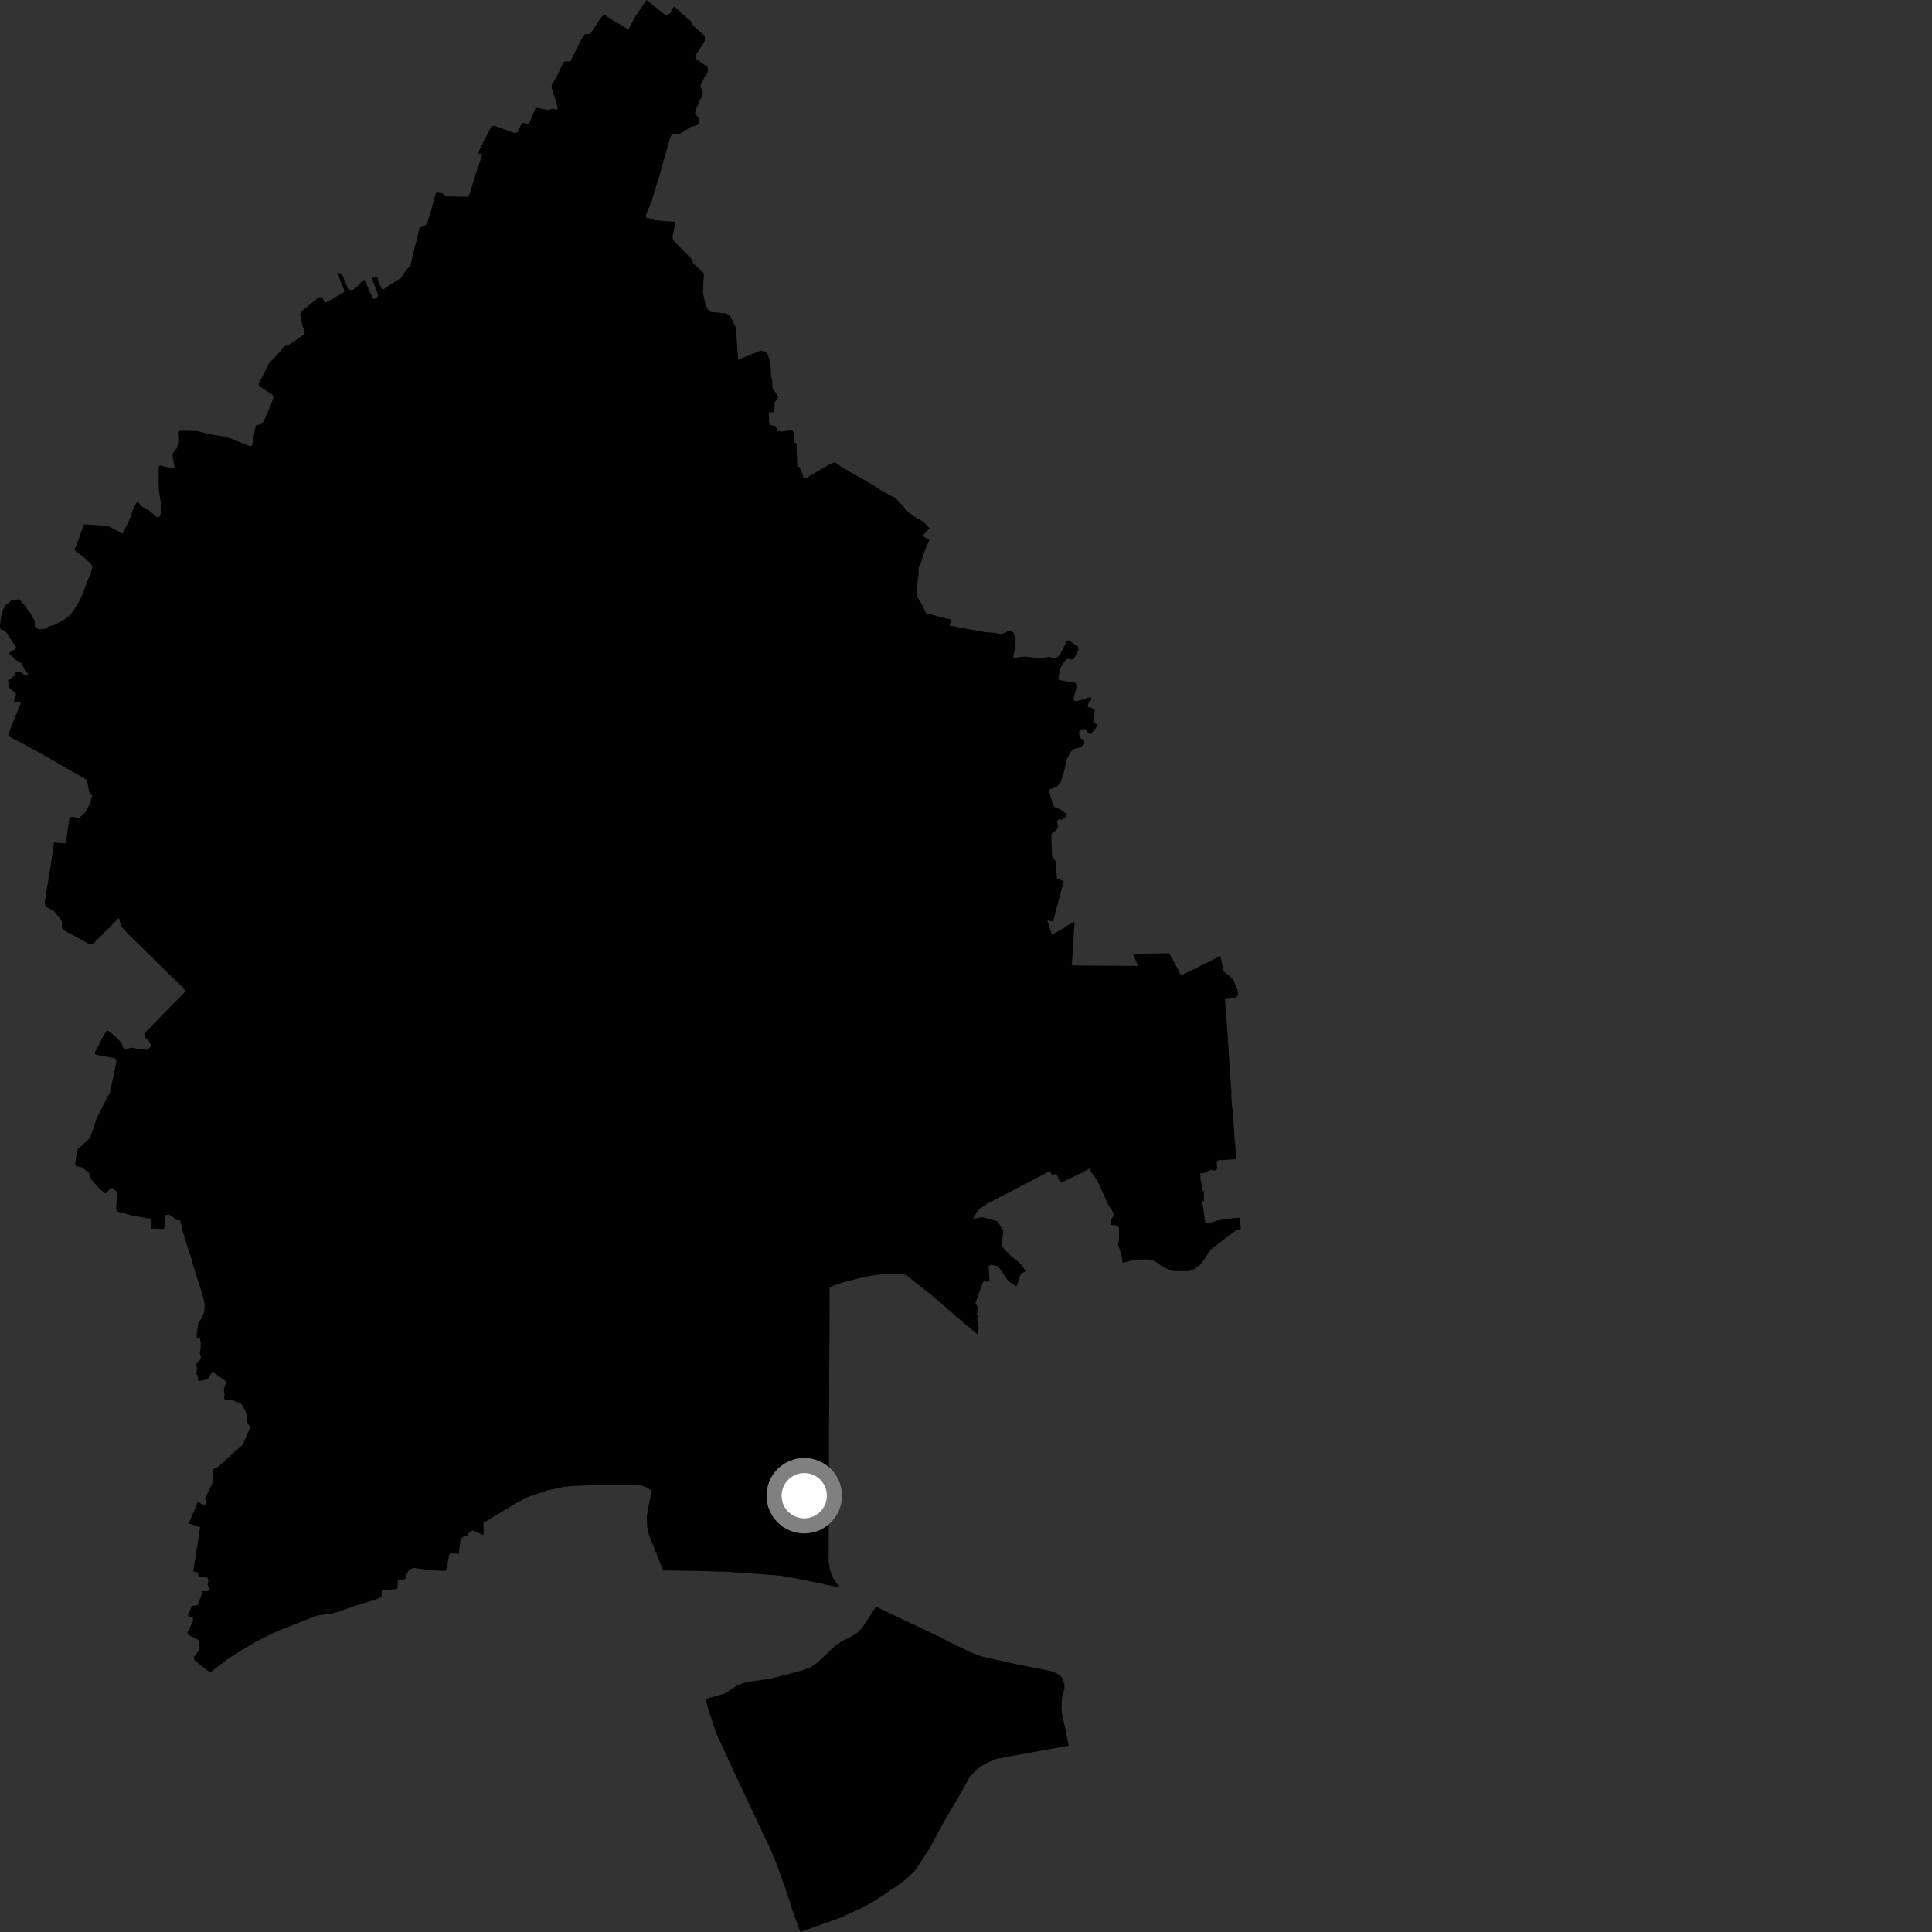 <?xml version="1.0" encoding="utf-8" ?>
<svg baseProfile="full" height="1024" version="1.1" width="1024" xmlns="http://www.w3.org/2000/svg" xmlns:ev="http://www.w3.org/2001/xml-events" xmlns:xlink="http://www.w3.org/1999/xlink"><rect width="100%" height="100%" fill="#333333" stroke="none"/><defs /><polygon fill="black" points="563.832,466.908 560.242,465.672 559.424,456.226 557.625,454.226 557.185,442.433 557.975,441.169 559.827,440.116 560.889,438.107 560.248,435.63 560.99,434.123 562.692,434.554 565.472,432.7 564.652,430.983 561.938,428.978 559.519,428.058 558.262,427.027 555.796,418.573 559.701,417.204 561.944,415.259 563.636,410.306 565.497,402.325 567.418,398.58 569.235,396.945 572.945,395.915 574.619,394.544 574.688,392.242 572.419,391.166 571.854,388.079 572.346,386.765 575.036,386.324 577.134,388.811 577.976,389.157 581.049,385.61 581.207,383.922 579.796,382.597 579.66,381.369 580.222,376.575 580.041,375.789 576.427,374.576 577.163,371.861 578.4,371.108 578.215,369.574 576.713,369.672 574.678,370.644 570.325,371.685 569.22,371.364 569.069,370.076 570.741,363.763 570.07,361.853 562.387,360.626 560.831,360.172 561.857,354.764 563.02,352.181 564.409,350.303 565.926,349.127 567.878,349.62 569.325,348.981 571.608,344.652 571.384,342.769 566.409,339.323 565.255,339.932 562.194,346.3 560.62,348.148 558.584,348.885 555.857,348.066 552.809,349.001 542.832,347.979 537.46,348.626 536.967,348.17 538.177,342.658 538.053,338.125 537.003,335.04 534.9,334.095 532.439,335.446 530.217,336.102 527.169,335.348 522.352,335.09 503.318,331.597 504.164,328.341 500.69,327.607 495.037,326.032 490.919,325.169 488.405,319.89 485.995,316.166 486.045,310.464 486.99,304.24 486.73,301.203 487.948,298.793 489.597,293.293 492.573,286.191 489.411,284.291 489.427,283.369 492.751,279.99 489.511,276.659 484.022,273.396 481.437,271.37 474.482,263.808 471.977,262.633 466.365,259.553 462.243,256.725 450.814,250.314 445.923,247.377 443.215,245.434 441.855,245.113 438.936,246.544 426.843,253.596 426.174,253.455 423.805,247.713 422.544,247.097 422.199,235.039 420.99,234.376 420.762,229.174 419.794,227.989 414.125,228.736 411.735,228.387 411.393,225.914 408.618,225.331 407.589,223.688 407.486,218.605 410.1,218.441 410.484,217.12 410.568,213.277 412.426,210.733 412.424,209.965 409.491,205.835 409.167,201.082 408.661,198.71 408.439,193.333 407.97,190.749 406.277,186.745 403.245,185.794 391.285,190.641 390.953,187.248 390.041,173.632 386.918,167.334 385.112,166.146 376.737,165.347 374.971,163.858 373.74,160.52 372.701,155.587 372.61,152.11 373.126,145.605 372.736,144.596 367.285,139.379 366.86,137.582 357.534,128.057 356.58,126.616 356.561,124.778 358,117.588 347.643,116.783 342.514,115.307 342.345,113.999 345.506,106.211 349.959,91.603 352.434,82.684 355.402,72.436 355.903,71.607 357.544,71.037 359.191,71.278 360.854,70.692 366.108,67.241 368.976,66.555 370.388,65.6 370.815,64.373 370.351,62.811 368.391,60.059 368.633,58.392 372.555,49.796 372.379,48.041 371.153,45.961 371.654,44.427 373.899,39.995 374.903,38.969 375.34,36.433 374.471,35.088 368.726,31.072 368.55,29.52 372.577,23.376 373.502,21.617 373.626,19.122 367.379,13.608 366.388,11.466 357.402,3.426 356.286,4.778 355.344,6.906 353.228,8.374 342.571,0.0 336.68,8.833 333.418,14.963 332.831,15.569 329.371,13.341 324.765,10.752 320.794,8.087 319.775,8.161 318.447,9.423 314.198,16.045 312.678,18.031 310.019,18.091 307.997,21.038 302.381,32.487 299.223,32.628 298.537,33.071 295.511,39.749 292.551,44.815 292.279,46.013 295.646,57.18 295.158,58.204 292.797,57.526 290.697,58.369 284.916,57.14 283.829,57.389 280.373,65.449 279.36,65.666 276.816,64.989 274.332,69.942 273.143,70.581 261.976,66.677 260.52,66.833 254.251,79.041 253.519,81.425 255.045,81.513 255.375,82.718 252.977,89.723 248.799,102.99 247.59,104.282 236.266,104.097 234.441,102.467 231.688,102.064 230.889,102.556 228.176,112.652 226.149,118.871 222.588,120.679 222.235,121.284 220.562,128.553 219.632,131.491 217.663,140.439 213.573,145.429 212.758,147.189 208.172,150.021 203.296,153.324 202.371,153.203 200.789,149.762 199.997,146.983 196.804,146.696 200.294,156.04 200.041,157.401 198.079,158.591 196.261,155.385 193.499,148.645 192.595,148.392 188.174,152.81 186.878,153.669 185.016,153.633 184.38,152.939 181.131,144.974 178.743,144.582 182.428,153.751 182.279,154.857 173.26,160.112 172.009,160.35 170.691,157.398 168.817,157.628 159.421,165.335 159.044,166.736 160.382,172.99 161.528,175.533 161.309,177.12 158.292,179.315 152.832,182.855 150.48,183.596 147.669,187.302 143.078,191.945 142.292,193.092 139.336,199.049 137.095,203.142 137.203,204.514 144.477,209.252 145.044,210.652 142.012,218.298 139.798,223.18 138.496,224.686 135.712,225.459 135.107,227.505 133.83,234.873 133.374,236.337 132.331,236.431 121.004,231.963 119.035,231.403 110.765,230.09 104.396,228.456 94.821,228.239 94.259,229.13 94.543,233.855 93.855,237.424 91.604,240.097 91.384,241.335 92.517,247.707 91.2,248.211 84.986,246.675 84.122,247.158 84.053,256.373 84.23,259.698 85.219,266.918 85.183,272.943 84.543,273.835 82.949,274.053 78.674,270.234 75.207,268.542 72.816,265.783 70.866,269.111 68.542,275.621 65,282.881 57.175,278.761 44.942,277.901 44.227,278.341 41.851,285.392 39.72,290.91 39.728,291.873 44.377,295.282 47.774,298.469 49.003,300.317 48.398,302.715 43.223,316.105 41.751,319.094 37.699,325.332 36.475,326.645 33.887,328.378 28.938,331.158 25.691,332.01 24.303,333.212 20.287,333.524 18.5,332.072 18.359,329.002 16.024,324.83 12.613,320.365 10.129,317.462 7.756,318.304 6.142,318.083 2.577,321.178 1.196,324.146 0.53,326.93 0.0,331.639 0.186,333.437 2.207,334.233 3.442,335.348 8.537,343.025 8.066,344.059 4.63,346.163 8.008,349.474 11.371,351.589 13.193,355.352 14.854,357.131 14.804,358.042 12.895,357.552 10.813,356.151 8.476,356.198 7.331,358.438 4.132,360.725 5.098,362.239 4.59,364.307 8.261,367.423 8.473,368.325 7.478,370.282 7.578,371.929 10.531,372.171 10.985,372.783 4.714,388.341 4.742,390.274 13.181,394.735 24.814,401.148 45.987,413.318 47.633,421.147 48.984,421.392 47.593,426.164 45.126,430.541 41.961,433.504 37.621,432.906 36.781,433.615 34.799,446.733 33.991,447.041 28.575,446.496 27.562,454.31 23.775,477.714 23.982,480.408 28.905,483.176 32.462,487.79 32.997,489.263 32.632,491.251 33.199,492.674 47.376,500.455 49.214,500.361 63.061,486.482 64.125,490.944 68.019,495.119 84.399,511.253 97.062,523.592 98.398,525.342 82.041,541.997 76.534,547.763 76.576,549.555 78.887,551.602 80.238,554.457 78.219,556.376 73.857,556.158 70.104,555.294 66.676,555.975 65.276,555.282 64.325,552.692 61.871,549.981 58.213,546.923 56.688,546.066 55.012,548.732 50.177,557.992 50.731,559.034 60.752,560.873 61.766,562 60.958,566.548 58.258,579.044 54.748,585.667 51.049,593.196 49.611,597.871 47.707,602.886 47.144,603.737 41.355,608.869 40.8,610.224 39.824,617.153 40.286,618.114 43.678,618.836 47.27,621.823 48.333,625.083 52.717,630.024 55.935,632.582 58.775,629.768 59.859,629.758 61.932,631.762 62.016,634.356 61.521,640.651 62.14,642.188 64.16,642.574 70.162,644.325 79.495,645.919 80.367,647.045 80.32,651.218 86.92,651.389 87.284,649.287 87.524,644.215 89.266,643.648 91.45,644.852 93.2,646.53 95.573,647.027 96.726,651.987 98.254,657.417 101.479,667.201 102.599,671.423 105.791,681.382 107.875,688.471 108.459,691.279 108.294,694.919 107.185,698.315 105.151,701.079 104.263,707.18 104.293,709.365 105.765,708.643 106.427,712.047 106.355,714.816 105.858,717.031 106.539,719.521 105.919,720.928 103.963,722.902 104.414,725.074 104.112,728.285 104.724,729.143 105.11,731.954 107.432,731.712 110.087,730.837 112.701,727.077 119.503,731.947 119.769,733.074 118.591,736.327 119.005,738.829 118.791,741.332 119.774,742.201 121.943,741.795 127.686,743.774 130.062,747.83 130.935,750.374 130.889,753.441 131.338,754.835 132.852,755.917 128.718,765.618 115.397,777.574 112.879,778.676 112.651,786.061 109.526,792.304 108.714,794.522 109.625,796.777 108.377,797.581 106.937,797.337 104.947,795.78 100.055,807.476 106.053,809.443 102.438,832.822 104.887,833.548 105.253,835.752 109.864,836.05 110.433,837.701 110.011,839.95 110.816,841.632 110.345,843.337 107.332,843.402 107.333,844.07 104.656,850.755 101.998,851.161 101.472,851.735 99.705,855.956 99.93,857.135 102.267,857.254 102.265,859.41 99.464,864.885 99.288,865.982 101.061,867.222 104.473,868.784 105.467,869.676 105.169,871.718 105.995,873.36 104.255,876.37 102.726,878.28 102.926,879.821 111.308,886.465 120.666,879.366 128.132,874.549 136.761,869.523 147.12,864.502 168.039,856.25 175.55,855.277 180.115,854.035 186.951,851.485 199.304,847.691 202.267,846.452 202.293,842.933 210.034,842.278 210.738,841.733 210.845,837.534 214.862,836.9 215.646,834.095 216.564,832.443 218.672,831.207 220.026,831.1 227.726,832.241 235.897,832.598 236.6,831.92 238.197,823.749 238.921,823.295 243.289,823.518 243.342,821.723 244.181,815.544 246.256,814.063 247.881,814.108 247.957,812.928 250.603,811.097 255.95,813.554 256.371,812.937 256.237,807.173 266.342,800.989 274.452,796.196 279.22,793.72 281.381,792.874 290.234,789.905 298.416,788.158 302.769,787.652 319.386,786.895 338.506,786.805 342.075,788.045 345.461,790.033 343.329,800.197 342.816,804.17 343.017,809.227 343.837,813.05 345.012,816.165 351.464,832.355 369.814,832.644 384.999,833.066 406.752,834.58 413.939,835.202 420.845,836.369 445.541,841.49 444.015,839.864 441.653,836.468 439.881,832.001 439.171,827.23 439.249,818.192 439.396,754.426 439.513,739.729 439.561,722.47 439.711,691.749 439.676,682.431 442.406,681.158 447.159,679.574 457.529,676.96 462.233,676.092 467.881,675.291 473.172,675.056 477.807,675.242 480.241,675.664 484.738,679.398 493.252,686.008 511.339,701.633 518.41,707.406 518.723,703.313 517.936,699.585 518.522,697.595 517.681,696.367 518.476,694.763 518.364,693.102 517.032,690.585 520.489,680.895 521.427,678.849 523.672,679.527 524.497,678.538 523.978,671.069 525.185,670.386 529.021,671.12 534.337,678.95 538.815,681.832 540.69,676.125 541.29,675.146 543.605,673.733 541.361,670.309 539.138,668.288 535.809,665.759 531.984,661.695 530.812,659.569 531.799,653.279 531.708,652.163 528.751,647.347 524.156,645.94 520.106,645.158 515.733,645.967 517.859,642.258 519.515,640.476 523.446,637.848 531.71,633.61 556.357,620.736 557.686,622.892 559.694,622.093 561.92,626.215 563.032,626.568 573.385,621.563 577.462,619.34 579.338,622.828 581.586,625.708 587.46,638.696 589.239,641.12 590.394,643.583 588.733,647.158 588.965,649.219 592.359,649.685 593.087,650.707 593.117,657.224 592.543,659.587 594.107,664.07 595.064,669.243 596.804,668.946 601.228,667.562 608.867,667.57 611.341,668.123 613.105,668.994 615.152,670.717 620.357,673.402 622.487,673.698 630.092,673.754 632.534,672.86 636.19,670.28 637.863,668.162 640.329,664.347 642.295,661.875 647.966,657.432 655.274,652.056 657.611,651.429 657.292,645.331 649.508,646.107 644.924,646.937 642.53,647.75 638.884,648.412 637.349,637.769 636.963,636.666 638.139,636.689 638.046,631.225 636.787,630.269 636.978,627.582 636.338,625.403 636.162,621.827 638.172,621.726 641.799,620.079 644.422,620.485 645.152,619.21 644.872,615.686 645.723,614.955 655.131,614.428 654.732,606.752 654.367,603.424 653.375,588.715 652.998,586.42 652.602,580.684 652.705,579.065 651.831,566.916 650.57,546.584 649.278,529.555 654.944,528.954 656.303,527.255 655.893,524.431 653.583,519.279 651.709,517.241 648.254,514.634 647.588,510.173 646.752,506.735 633.74,513.198 626.046,516.934 619.746,505.245 600.382,505.507 603.189,511.917 572.341,511.758 568.091,511.582 569.553,488.532 565.818,490.464 564.3,491.576 557.514,495.509 555.071,487.725 558.133,488.459 563.832,466.908" /><polygon fill="black" points="424.197,1024.0 445.275,1016.466 458.397,1010.53 464.894,1006.625 478.817,997.225 484.723,991.778 492.413,980.156 500.491,965.285 507.332,953.706 514.324,941.224 519.15,936.728 522.552,934.649 527.92,932.276 535.529,930.807 566.473,925.256 562.998,908.743 562.617,905.408 562.908,899.875 564.21,894.932 564.094,892.519 562.942,889.365 561.492,887.708 558.161,886.018 552.826,884.83 539.364,882.207 524.757,878.987 520.33,877.905 516.779,876.749 512.717,874.918 504.074,870.695 497.704,867.436 464.27,851.56 456.845,862.948 454.085,865.687 451.427,867.278 446.362,869.791 442.635,872.339 433.258,881.179 429.975,883.49 424.955,885.438 408.393,889.704 396.088,891.462 393.944,892.013 389.975,893.751 384.689,897.3 382.993,897.961 373.953,900.446 375.505,906.23 379.396,918.113 385.795,932.125 395.117,952.032 408.921,981.37 412.008,988.948 415.898,999.913 418.4,1007.309 420.373,1013.651 424.197,1024.0" /><circle cx="426.271" cy="792.74" fill="rgb(100%,100%,100%)" r="16" stroke="grey" stroke-width="8" /></svg>